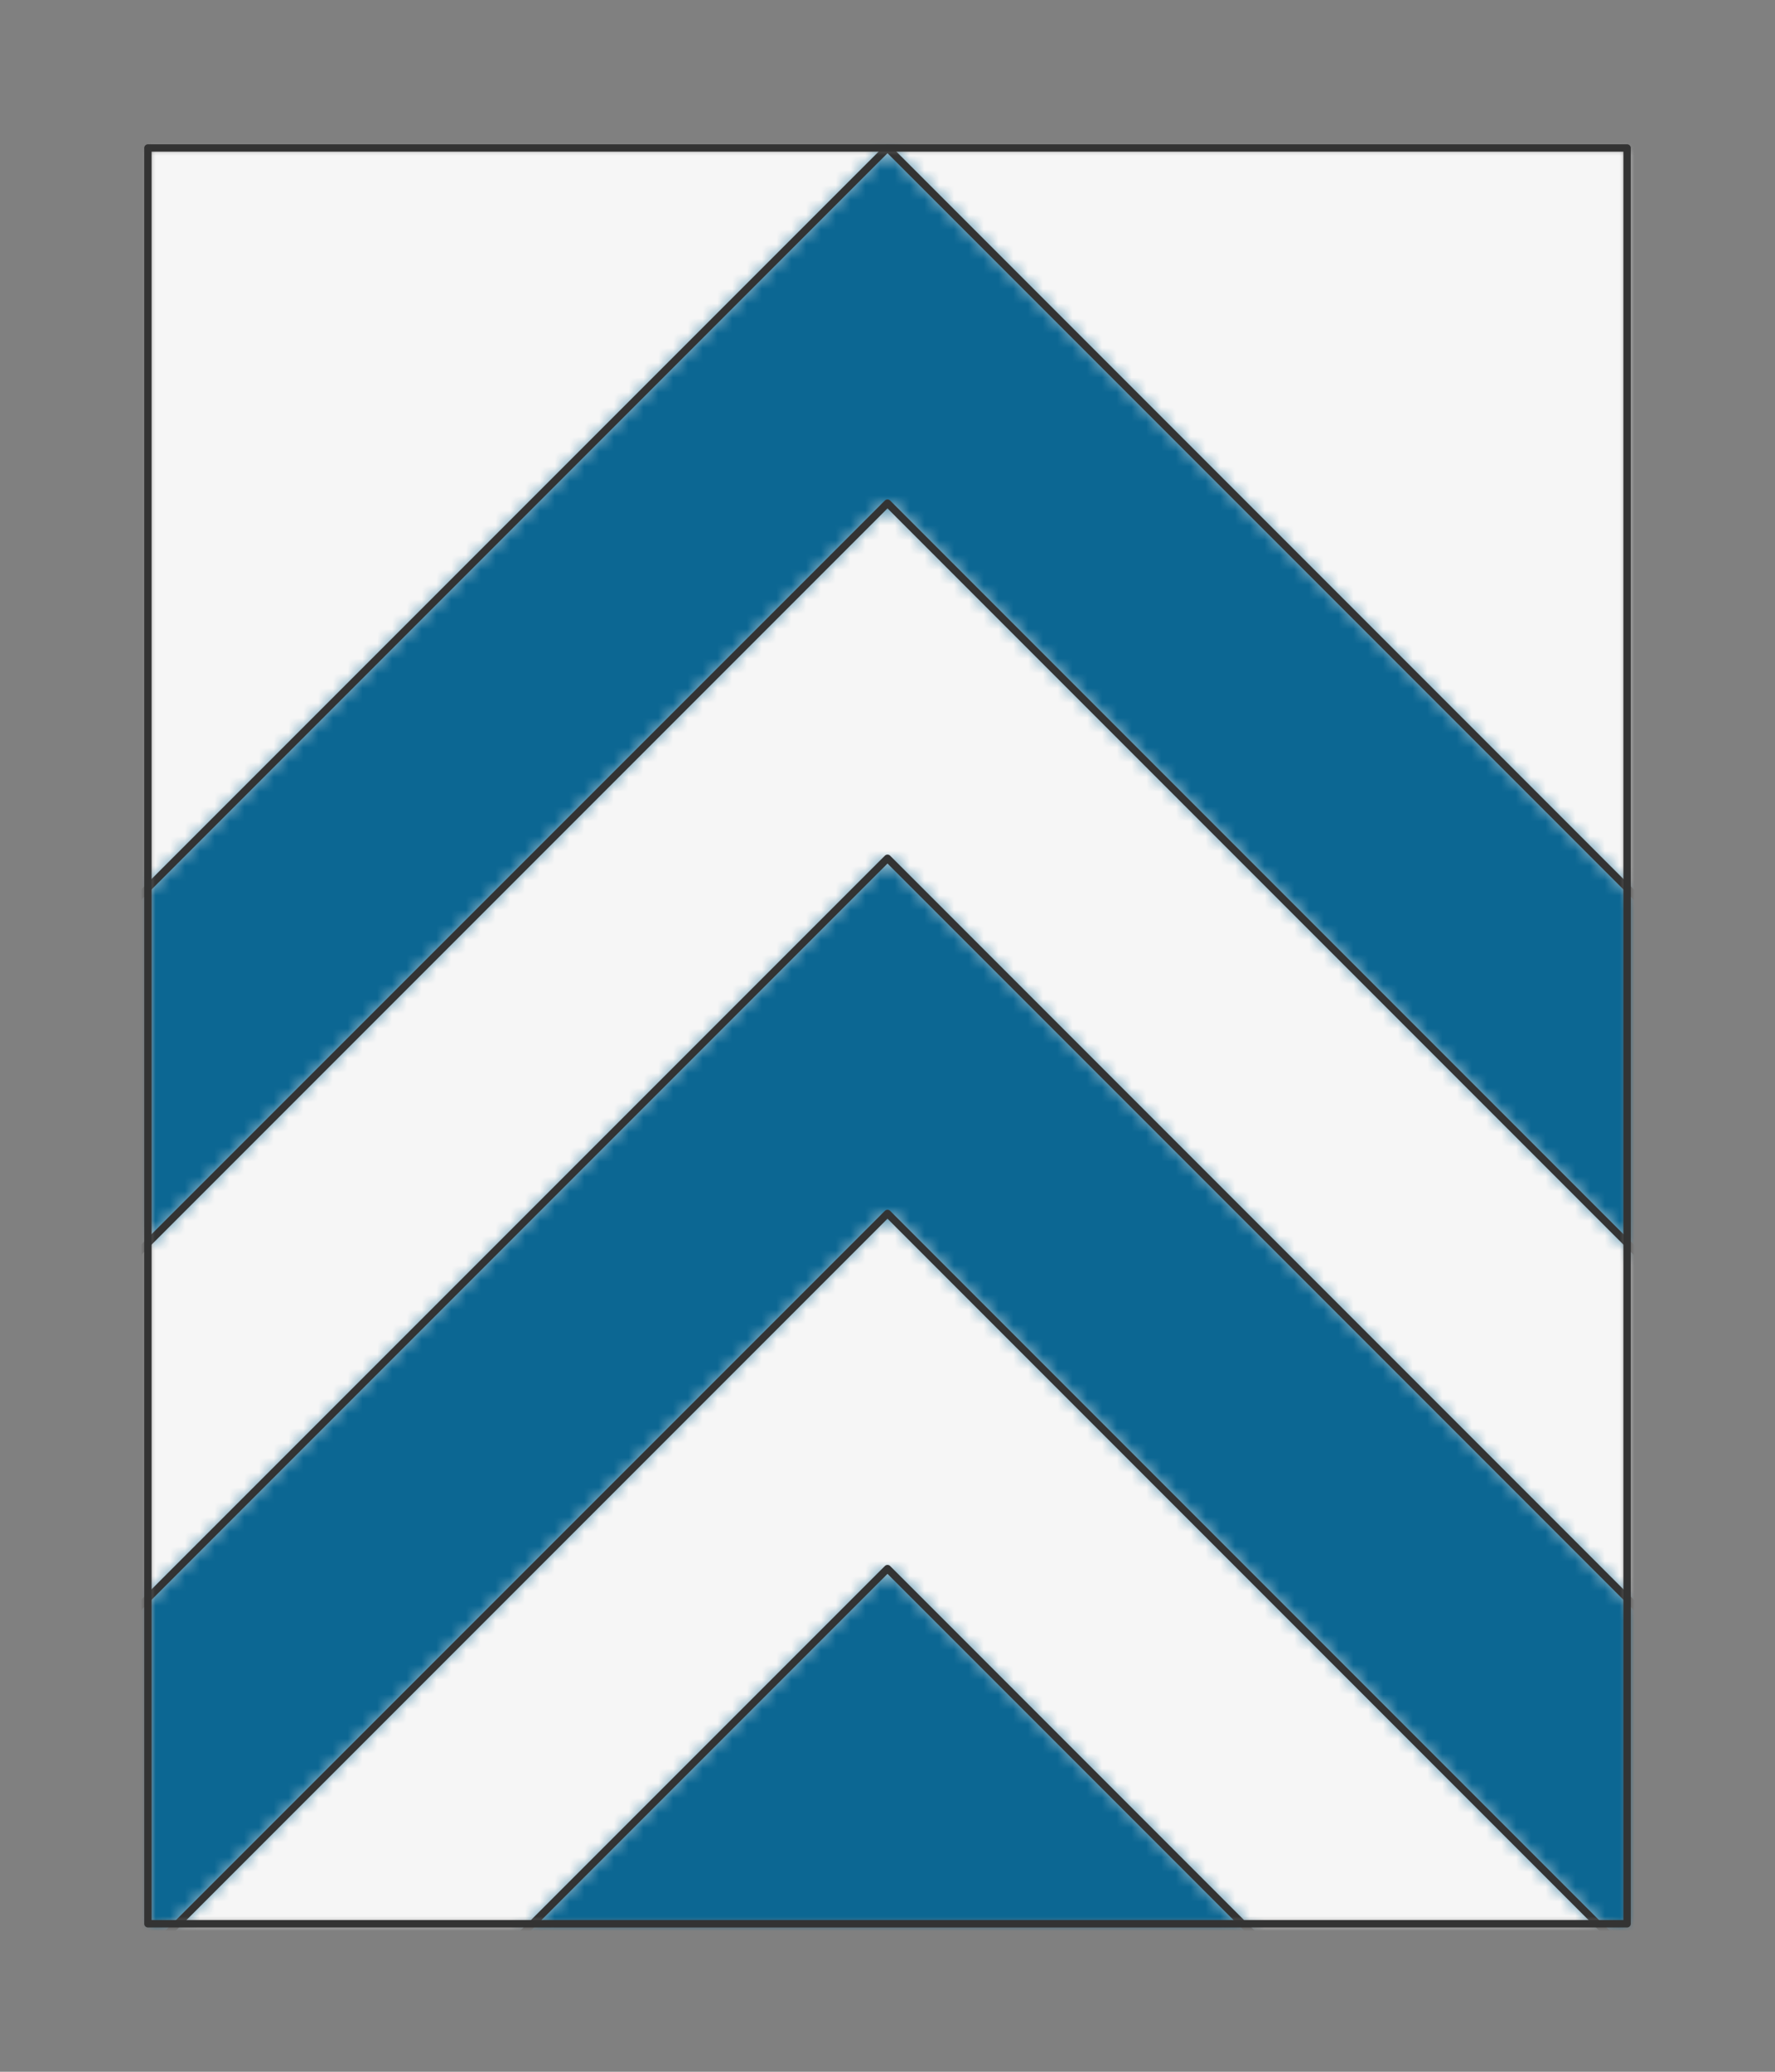 <?xml version="1.0" encoding="UTF-8" standalone="no"?>
<svg xmlns="http://www.w3.org/2000/svg" preserveAspectRatio="xMidYMin slice" viewBox="-10 -10 120 140"><rect x="-10" y="-10" width="120" height="140" fill="#808080" stroke="none"/><defs><mask id="a"><path fill="#fff" fill-rule="evenodd" d="M0 0h100v120H0z" clip-rule="evenodd"/></mask></defs><g mask="url(#a)"><path fill="#f0f0f0" fill-rule="evenodd" d="M0 0h100v120H0z"/><defs><mask id="b"><path fill="#fff" fill-rule="evenodd" stroke="#fff" stroke-width=".1" d="M-21.213 71.213 50 0l71.213 71.213L514.541 392.74a600 600 0 1 0-929.082 0L-21.213 71.213z" clip-rule="evenodd"/></mask></defs><g mask="url(#b)"><path fill="#f6f6f6" d="M-1000-1000h2000v2000h-2000z"/></g><defs><mask id="c"><path fill="#fff" fill-rule="evenodd" stroke="#fff" stroke-width=".1" d="M-21.213 95.213 50 24l71.213 71.213 469.61 225.616a600 600 0 0 1-76.282 119.91L121.213 119.213 50 48l-71.213 71.213-393.328 321.526a600 600 0 0 1-76.281-119.91L-21.213 95.213z" clip-rule="evenodd"/></mask></defs><g mask="url(#c)"><path fill="#f6f6f6" d="M-1000-1000h2000v2000h-2000z"/></g><defs><mask id="d"><path fill="#fff" fill-rule="evenodd" stroke="#fff" stroke-width=".1" d="M-19.213 141.213 50 72l69.213 69.213 471.729 226.368a600 600 0 0 1-63.245 103.469L100 146 50 96 0 146l-427.697 325.05a600 600 0 0 1-63.245-103.47l471.729-226.367z" clip-rule="evenodd"/></mask></defs><g mask="url(#d)"><path fill="#f6f6f6" d="M-1000-1000h2000v2000h-2000z"/></g><defs><mask id="e"><path fill="#fff" fill-rule="evenodd" d="M-21.213 71.213 50 0l71.213 71.213 469.61 225.616a600 600 0 0 1-76.282 119.91L121.213 95.213 50 24l-71.213 71.213-393.328 321.526a600 600 0 0 1-76.281-119.91L-21.213 71.213z" clip-rule="evenodd"/></mask></defs><g mask="url(#e)"><path fill="#0c6793" d="M-1000-1000h2000v2000h-2000z"/></g><defs><mask id="f"><path fill="#fff" fill-rule="evenodd" d="M-21.213 119.213 50 48l71.213 71.213 469.61 225.616a600 600 0 0 1-75.08 118.435l-396.53-322.05L50 72l-69.213 69.213-396.53 322.051a600 600 0 0 1-75.08-118.435l469.61-225.616z" clip-rule="evenodd"/></mask></defs><g mask="url(#f)"><path fill="#0c6793" d="M-1000-1000h2000v2000h-2000z"/></g><defs><mask id="g"><path fill="#fff" fill-rule="evenodd" d="m0 146 50-50 50 50 482.33 250.812a600 600 0 0 1-1064.66 0L0 146z" clip-rule="evenodd"/></mask></defs><g mask="url(#g)"><path fill="#0c6793" d="M-1000-1000h2000v2000h-2000z"/></g><path fill="none" stroke="#333" stroke-linecap="round" stroke-linejoin="round" stroke-width=".5" d="M-21.213 71.213 50 0m71.213 71.213L50 0m-71.213 95.213L50 24m71.213 71.213L50 24m-71.213 95.213L50 48m71.213 71.213L50 48m-69.213 93.213L50 72m69.213 69.213L50 72M0 146l50-50m50 50L50 96"/></g><path fill="none" stroke="#333" stroke-linecap="round" stroke-linejoin="round" stroke-width=".5" d="M0 0h100v120H0z"/></svg>
